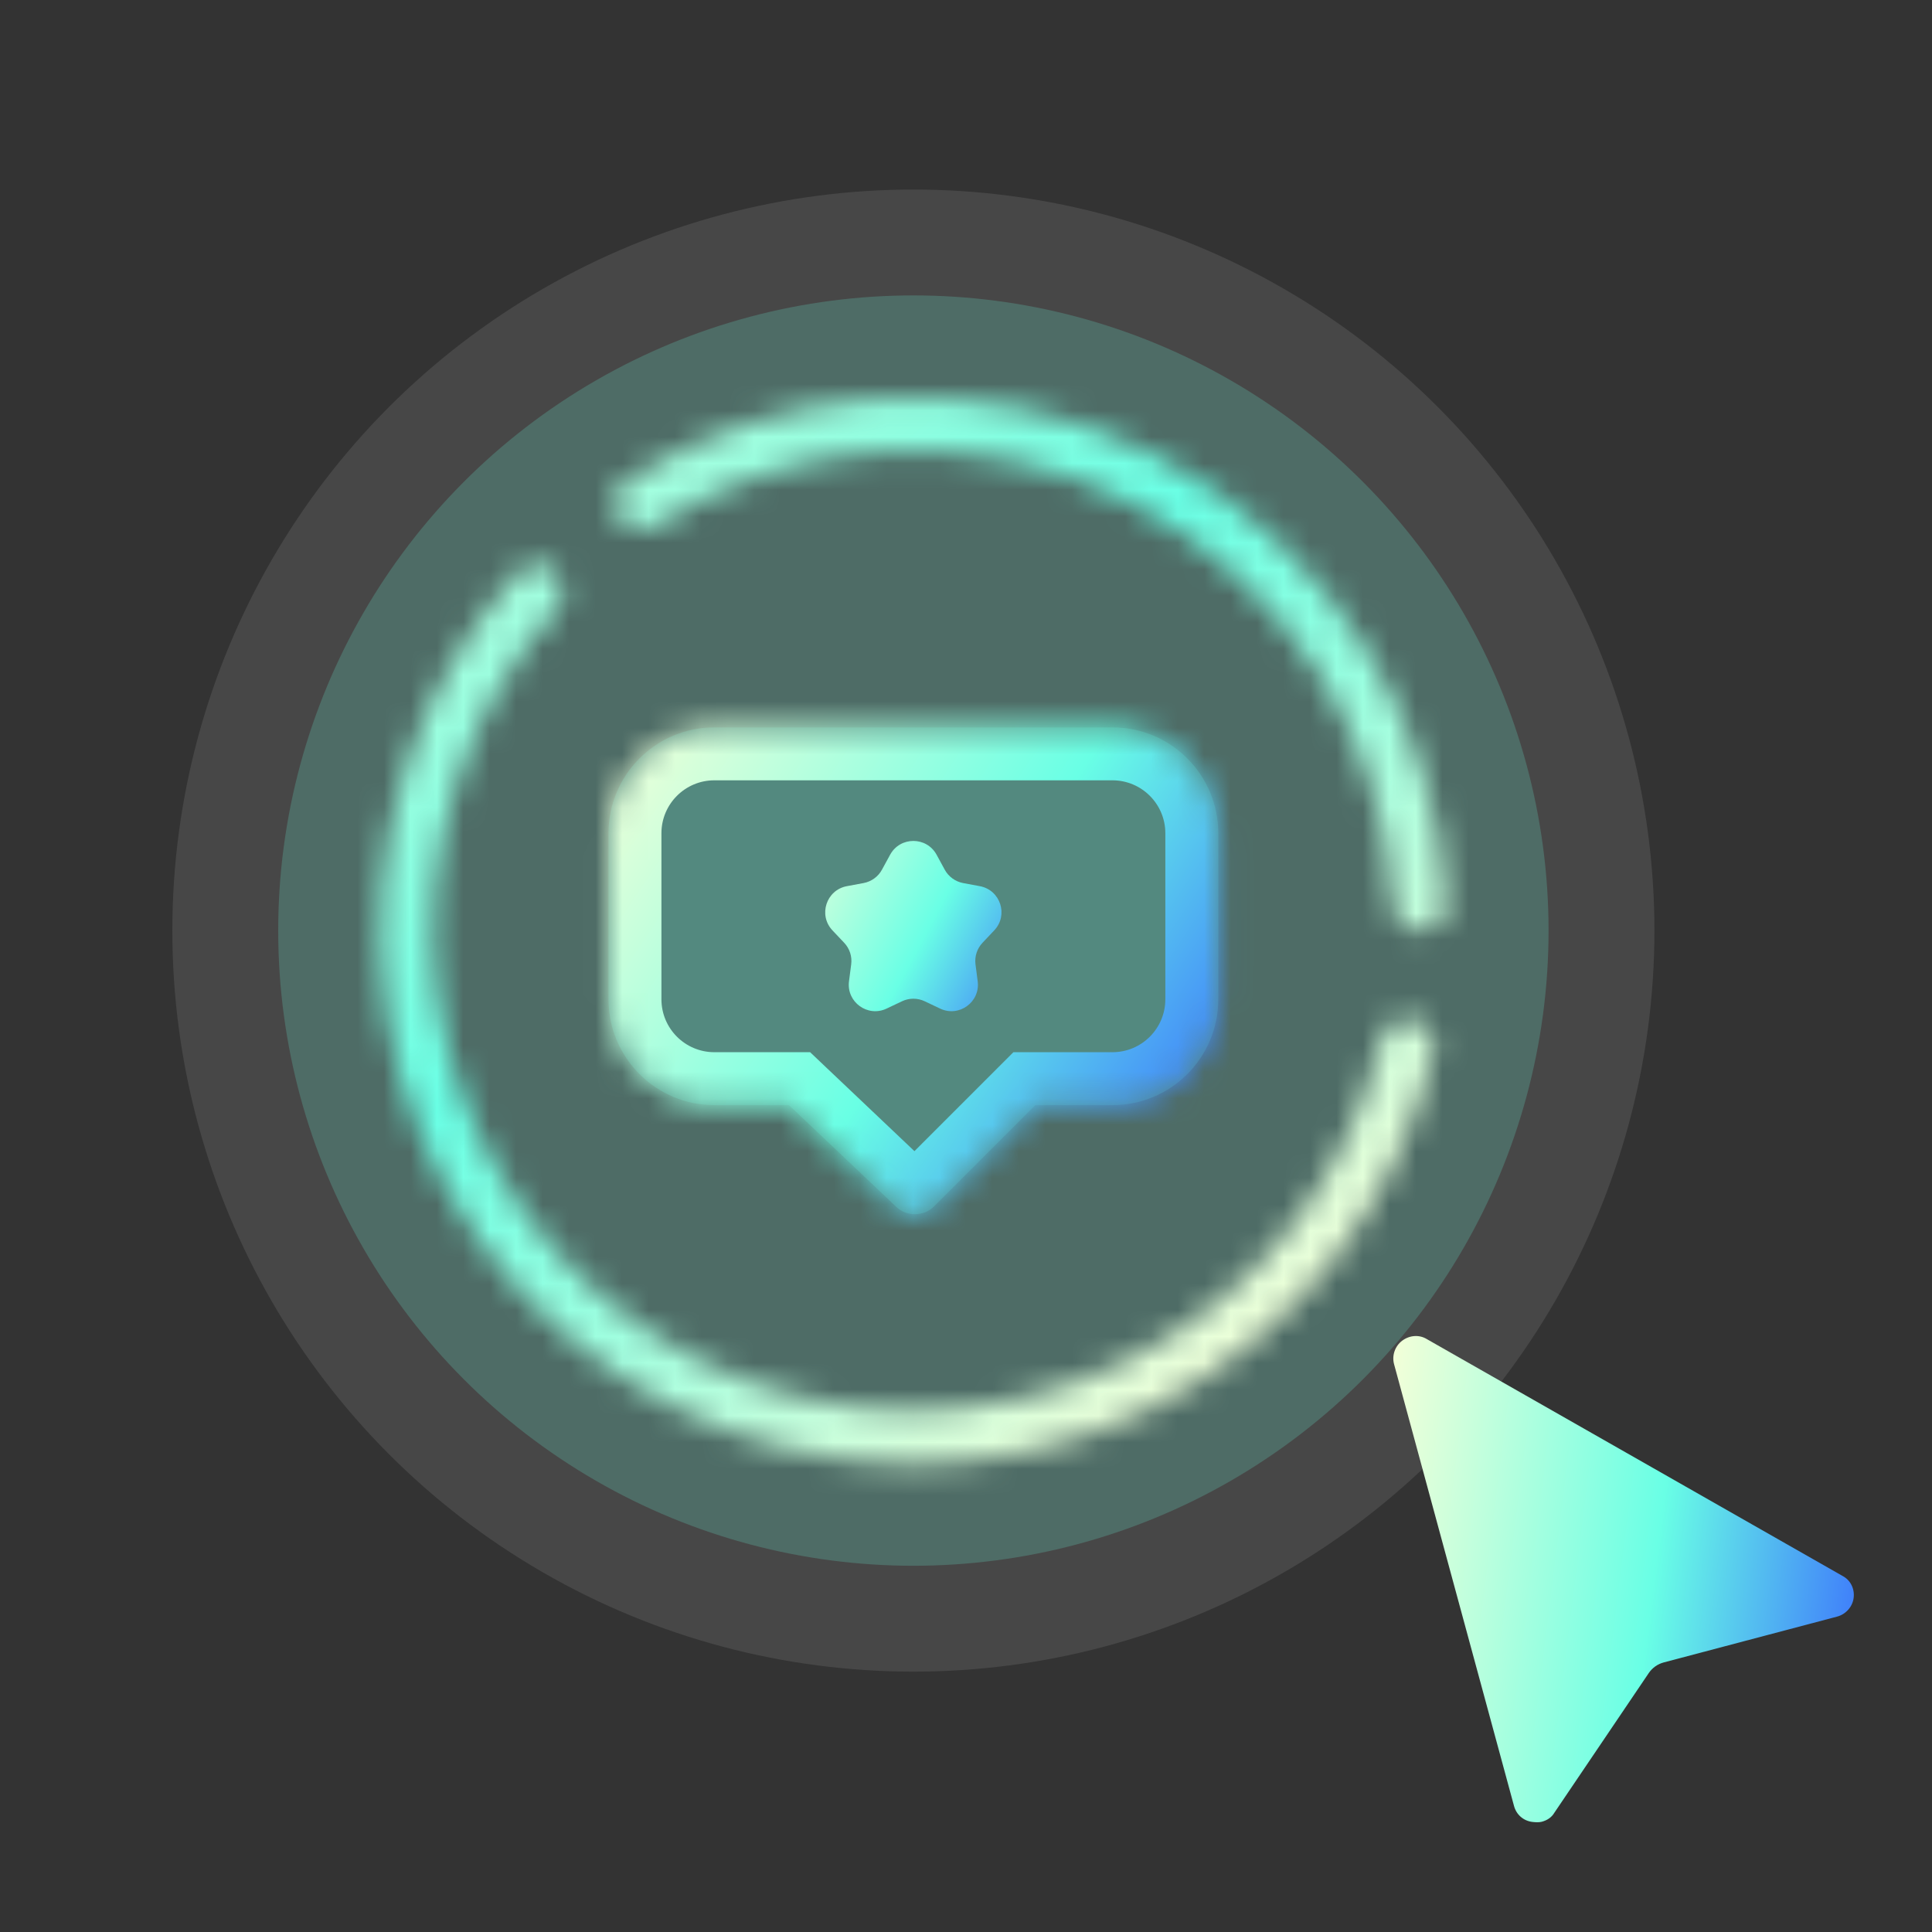 <svg width="73" height="73" viewBox="0 0 73 73" fill="none" xmlns="http://www.w3.org/2000/svg">
<rect x="0" y="0" width="73" height="73" fill="#333333" stroke="none"/>
<circle cx="34.512" cy="35.162" r="28" fill="white" fill-opacity="0.1"/>
<circle cx="34.512" cy="35.162" r="24" fill="#69FFE5" fill-opacity="0.2"/>
<mask id="path-3-inside-1_605_22438" fill="white">
<path d="M53.664 35.161C54.216 35.161 54.674 34.714 54.647 34.162C54.48 30.808 53.478 27.543 51.724 24.666C49.797 21.505 47.035 18.935 43.744 17.24C40.452 15.544 36.757 14.788 33.064 15.053C29.704 15.295 26.464 16.375 23.636 18.187C23.171 18.485 23.072 19.118 23.393 19.567C23.713 20.017 24.341 20.126 24.808 19.83C27.333 18.232 30.218 17.28 33.209 17.064C36.533 16.825 39.858 17.506 42.821 19.032C45.783 20.558 48.268 22.87 50.003 25.716C51.564 28.276 52.463 31.178 52.628 34.162C52.658 34.713 53.111 35.161 53.664 35.161Z"/>
</mask>
<path d="M53.664 35.161C54.216 35.161 54.674 34.714 54.647 34.162C54.48 30.808 53.478 27.543 51.724 24.666C49.797 21.505 47.035 18.935 43.744 17.24C40.452 15.544 36.757 14.788 33.064 15.053C29.704 15.295 26.464 16.375 23.636 18.187C23.171 18.485 23.072 19.118 23.393 19.567C23.713 20.017 24.341 20.126 24.808 19.83C27.333 18.232 30.218 17.28 33.209 17.064C36.533 16.825 39.858 17.506 42.821 19.032C45.783 20.558 48.268 22.87 50.003 25.716C51.564 28.276 52.463 31.178 52.628 34.162C52.658 34.713 53.111 35.161 53.664 35.161Z" stroke="url(#paint0_linear_605_22438)" stroke-width="4" stroke-linecap="round" mask="url(#path-3-inside-1_605_22438)"/>
<mask id="path-4-inside-2_605_22438" fill="white">
<path d="M20.969 21.619C20.578 21.228 19.938 21.221 19.567 21.631C17.672 23.723 16.235 26.194 15.354 28.883C14.369 31.89 14.105 35.087 14.584 38.214C15.063 41.342 16.272 44.313 18.112 46.887C19.953 49.461 22.373 51.566 25.178 53.031C27.982 54.496 31.093 55.28 34.257 55.32C37.42 55.36 40.549 54.655 43.39 53.261C46.231 51.867 48.704 49.825 50.609 47.298C52.313 45.038 53.52 42.448 54.155 39.697C54.279 39.159 53.907 38.637 53.363 38.54C52.82 38.442 52.295 38.803 52.168 39.341C51.59 41.78 50.513 44.077 48.999 46.084C47.285 48.358 45.059 50.197 42.502 51.451C39.946 52.705 37.13 53.34 34.282 53.304C31.434 53.268 28.635 52.562 26.111 51.244C23.587 49.925 21.409 48.031 19.752 45.715C18.096 43.398 17.008 40.724 16.577 37.909C16.146 35.094 16.383 32.217 17.27 29.511C18.053 27.122 19.322 24.925 20.994 23.058C21.363 22.646 21.36 22.009 20.969 21.619Z"/>
</mask>
<path d="M20.969 21.619C20.578 21.228 19.938 21.221 19.567 21.631C17.672 23.723 16.235 26.194 15.354 28.883C14.369 31.89 14.105 35.087 14.584 38.214C15.063 41.342 16.272 44.313 18.112 46.887C19.953 49.461 22.373 51.566 25.178 53.031C27.982 54.496 31.093 55.28 34.257 55.32C37.42 55.36 40.549 54.655 43.39 53.261C46.231 51.867 48.704 49.825 50.609 47.298C52.313 45.038 53.52 42.448 54.155 39.697C54.279 39.159 53.907 38.637 53.363 38.54C52.82 38.442 52.295 38.803 52.168 39.341C51.59 41.78 50.513 44.077 48.999 46.084C47.285 48.358 45.059 50.197 42.502 51.451C39.946 52.705 37.13 53.34 34.282 53.304C31.434 53.268 28.635 52.562 26.111 51.244C23.587 49.925 21.409 48.031 19.752 45.715C18.096 43.398 17.008 40.724 16.577 37.909C16.146 35.094 16.383 32.217 17.27 29.511C18.053 27.122 19.322 24.925 20.994 23.058C21.363 22.646 21.36 22.009 20.969 21.619Z" stroke="url(#paint1_linear_605_22438)" stroke-width="4" stroke-linecap="round" stroke-linejoin="round" mask="url(#path-4-inside-2_605_22438)"/>
<mask id="path-5-inside-3_605_22438" fill="white">
<path fill-rule="evenodd" clip-rule="evenodd" d="M26.992 27.484C24.783 27.484 22.992 29.275 22.992 31.484V37.757C22.992 39.966 24.783 41.757 26.992 41.757H29.812L33.863 45.599C34.264 45.979 34.906 45.971 35.296 45.58L39.119 41.757H42.032C44.241 41.757 46.032 39.966 46.032 37.757V31.484C46.032 29.275 44.241 27.484 42.032 27.484H26.992Z"/>
</mask>
<path fill-rule="evenodd" clip-rule="evenodd" d="M26.992 27.484C24.783 27.484 22.992 29.275 22.992 31.484V37.757C22.992 39.966 24.783 41.757 26.992 41.757H29.812L33.863 45.599C34.264 45.979 34.906 45.971 35.296 45.58L39.119 41.757H42.032C44.241 41.757 46.032 39.966 46.032 37.757V31.484C46.032 29.275 44.241 27.484 42.032 27.484H26.992Z" fill="#69FFE5" fill-opacity="0.2"/>
<path d="M29.812 41.757L31.188 40.306L30.61 39.757H29.812V41.757ZM33.863 45.599L35.24 44.148L35.24 44.148L33.863 45.599ZM35.296 45.58L36.71 46.994L36.71 46.994L35.296 45.58ZM39.119 41.757V39.757H38.291L37.705 40.343L39.119 41.757ZM24.992 31.484C24.992 30.38 25.888 29.484 26.992 29.484V25.484C23.678 25.484 20.992 28.171 20.992 31.484H24.992ZM24.992 37.757V31.484H20.992V37.757H24.992ZM26.992 39.757C25.888 39.757 24.992 38.862 24.992 37.757H20.992C20.992 41.071 23.678 43.757 26.992 43.757V39.757ZM29.812 39.757H26.992V43.757H29.812V39.757ZM35.24 44.148L31.188 40.306L28.436 43.208L32.487 47.05L35.24 44.148ZM33.882 44.166C34.258 43.79 34.854 43.782 35.24 44.148L32.487 47.05C33.674 48.176 35.553 48.151 36.71 46.994L33.882 44.166ZM37.705 40.343L33.882 44.166L36.71 46.994L40.533 43.171L37.705 40.343ZM42.032 39.757H39.119V43.757H42.032V39.757ZM44.032 37.757C44.032 38.862 43.137 39.757 42.032 39.757V43.757C45.346 43.757 48.032 41.071 48.032 37.757H44.032ZM44.032 31.484V37.757H48.032V31.484H44.032ZM42.032 29.484C43.137 29.484 44.032 30.38 44.032 31.484H48.032C48.032 28.171 45.346 25.484 42.032 25.484V29.484ZM26.992 29.484H42.032V25.484H26.992V29.484Z" fill="url(#paint2_linear_605_22438)" mask="url(#path-5-inside-3_605_22438)"/>
<path d="M33.633 32.296C34.012 31.601 35.01 31.601 35.389 32.296L35.697 32.862C35.841 33.125 36.096 33.31 36.391 33.366L37.025 33.484C37.803 33.63 38.111 34.579 37.567 35.154L37.124 35.623C36.918 35.841 36.821 36.14 36.859 36.438L36.942 37.077C37.044 37.862 36.237 38.449 35.522 38.109L34.94 37.833C34.668 37.704 34.353 37.704 34.082 37.833L33.5 38.109C32.785 38.449 31.977 37.862 32.079 37.077L32.162 36.438C32.201 36.14 32.104 35.841 31.897 35.623L31.454 35.154C30.911 34.579 31.219 33.63 31.997 33.484L32.63 33.366C32.926 33.31 33.181 33.125 33.324 32.862L33.633 32.296Z" fill="url(#paint3_linear_605_22438)"/>
<path d="M69.617 59.545L53.922 50.603C53.629 50.419 53.262 50.45 52.986 50.654C52.709 50.858 52.586 51.218 52.674 51.544L57.207 68.239C57.295 68.564 57.559 68.8 57.901 68.841C58.015 68.854 58.15 68.862 58.253 68.835C58.46 68.78 58.629 68.67 58.734 68.489L62.296 63.219C62.43 63.02 62.632 62.876 62.865 62.814L69.415 61.083C69.745 60.995 69.999 60.71 70.04 60.372C70.081 60.034 69.925 59.704 69.617 59.545L69.617 59.545Z" fill="url(#paint4_linear_605_22438)"/>
<defs>
<linearGradient id="paint0_linear_605_22438" x1="20.198" y1="-3.917" x2="57.905" y2="41.975" gradientUnits="userSpaceOnUse">
<stop stop-color="#FEFFD7"/>
<stop offset="0.557" stop-color="#69FFE5"/>
<stop offset="1" stop-color="#EEFFD9"/>
</linearGradient>
<linearGradient id="paint1_linear_605_22438" x1="20.198" y1="-3.917" x2="57.905" y2="41.975" gradientUnits="userSpaceOnUse">
<stop stop-color="#FEFFD7"/>
<stop offset="0.557" stop-color="#69FFE5"/>
<stop offset="1" stop-color="#EEFFD9"/>
</linearGradient>
<linearGradient id="paint2_linear_605_22438" x1="21.249" y1="27.484" x2="46.833" y2="44.636" gradientUnits="userSpaceOnUse">
<stop offset="0.016" stop-color="#FEFFD7"/>
<stop offset="0.557" stop-color="#69FFE5"/>
<stop offset="0.995" stop-color="#3662FF"/>
</linearGradient>
<linearGradient id="paint3_linear_605_22438" x1="29.286" y1="30.686" x2="40.641" y2="36.764" gradientUnits="userSpaceOnUse">
<stop offset="0.016" stop-color="#FEFFD7"/>
<stop offset="0.557" stop-color="#69FFE5"/>
<stop offset="0.995" stop-color="#3662FF"/>
</linearGradient>
<linearGradient id="paint4_linear_605_22438" x1="51.392" y1="51.01" x2="72.891" y2="53.692" gradientUnits="userSpaceOnUse">
<stop offset="0.016" stop-color="#FEFFD7"/>
<stop offset="0.557" stop-color="#69FFE5"/>
<stop offset="0.995" stop-color="#3662FF"/>
</linearGradient>
</defs>
</svg>
